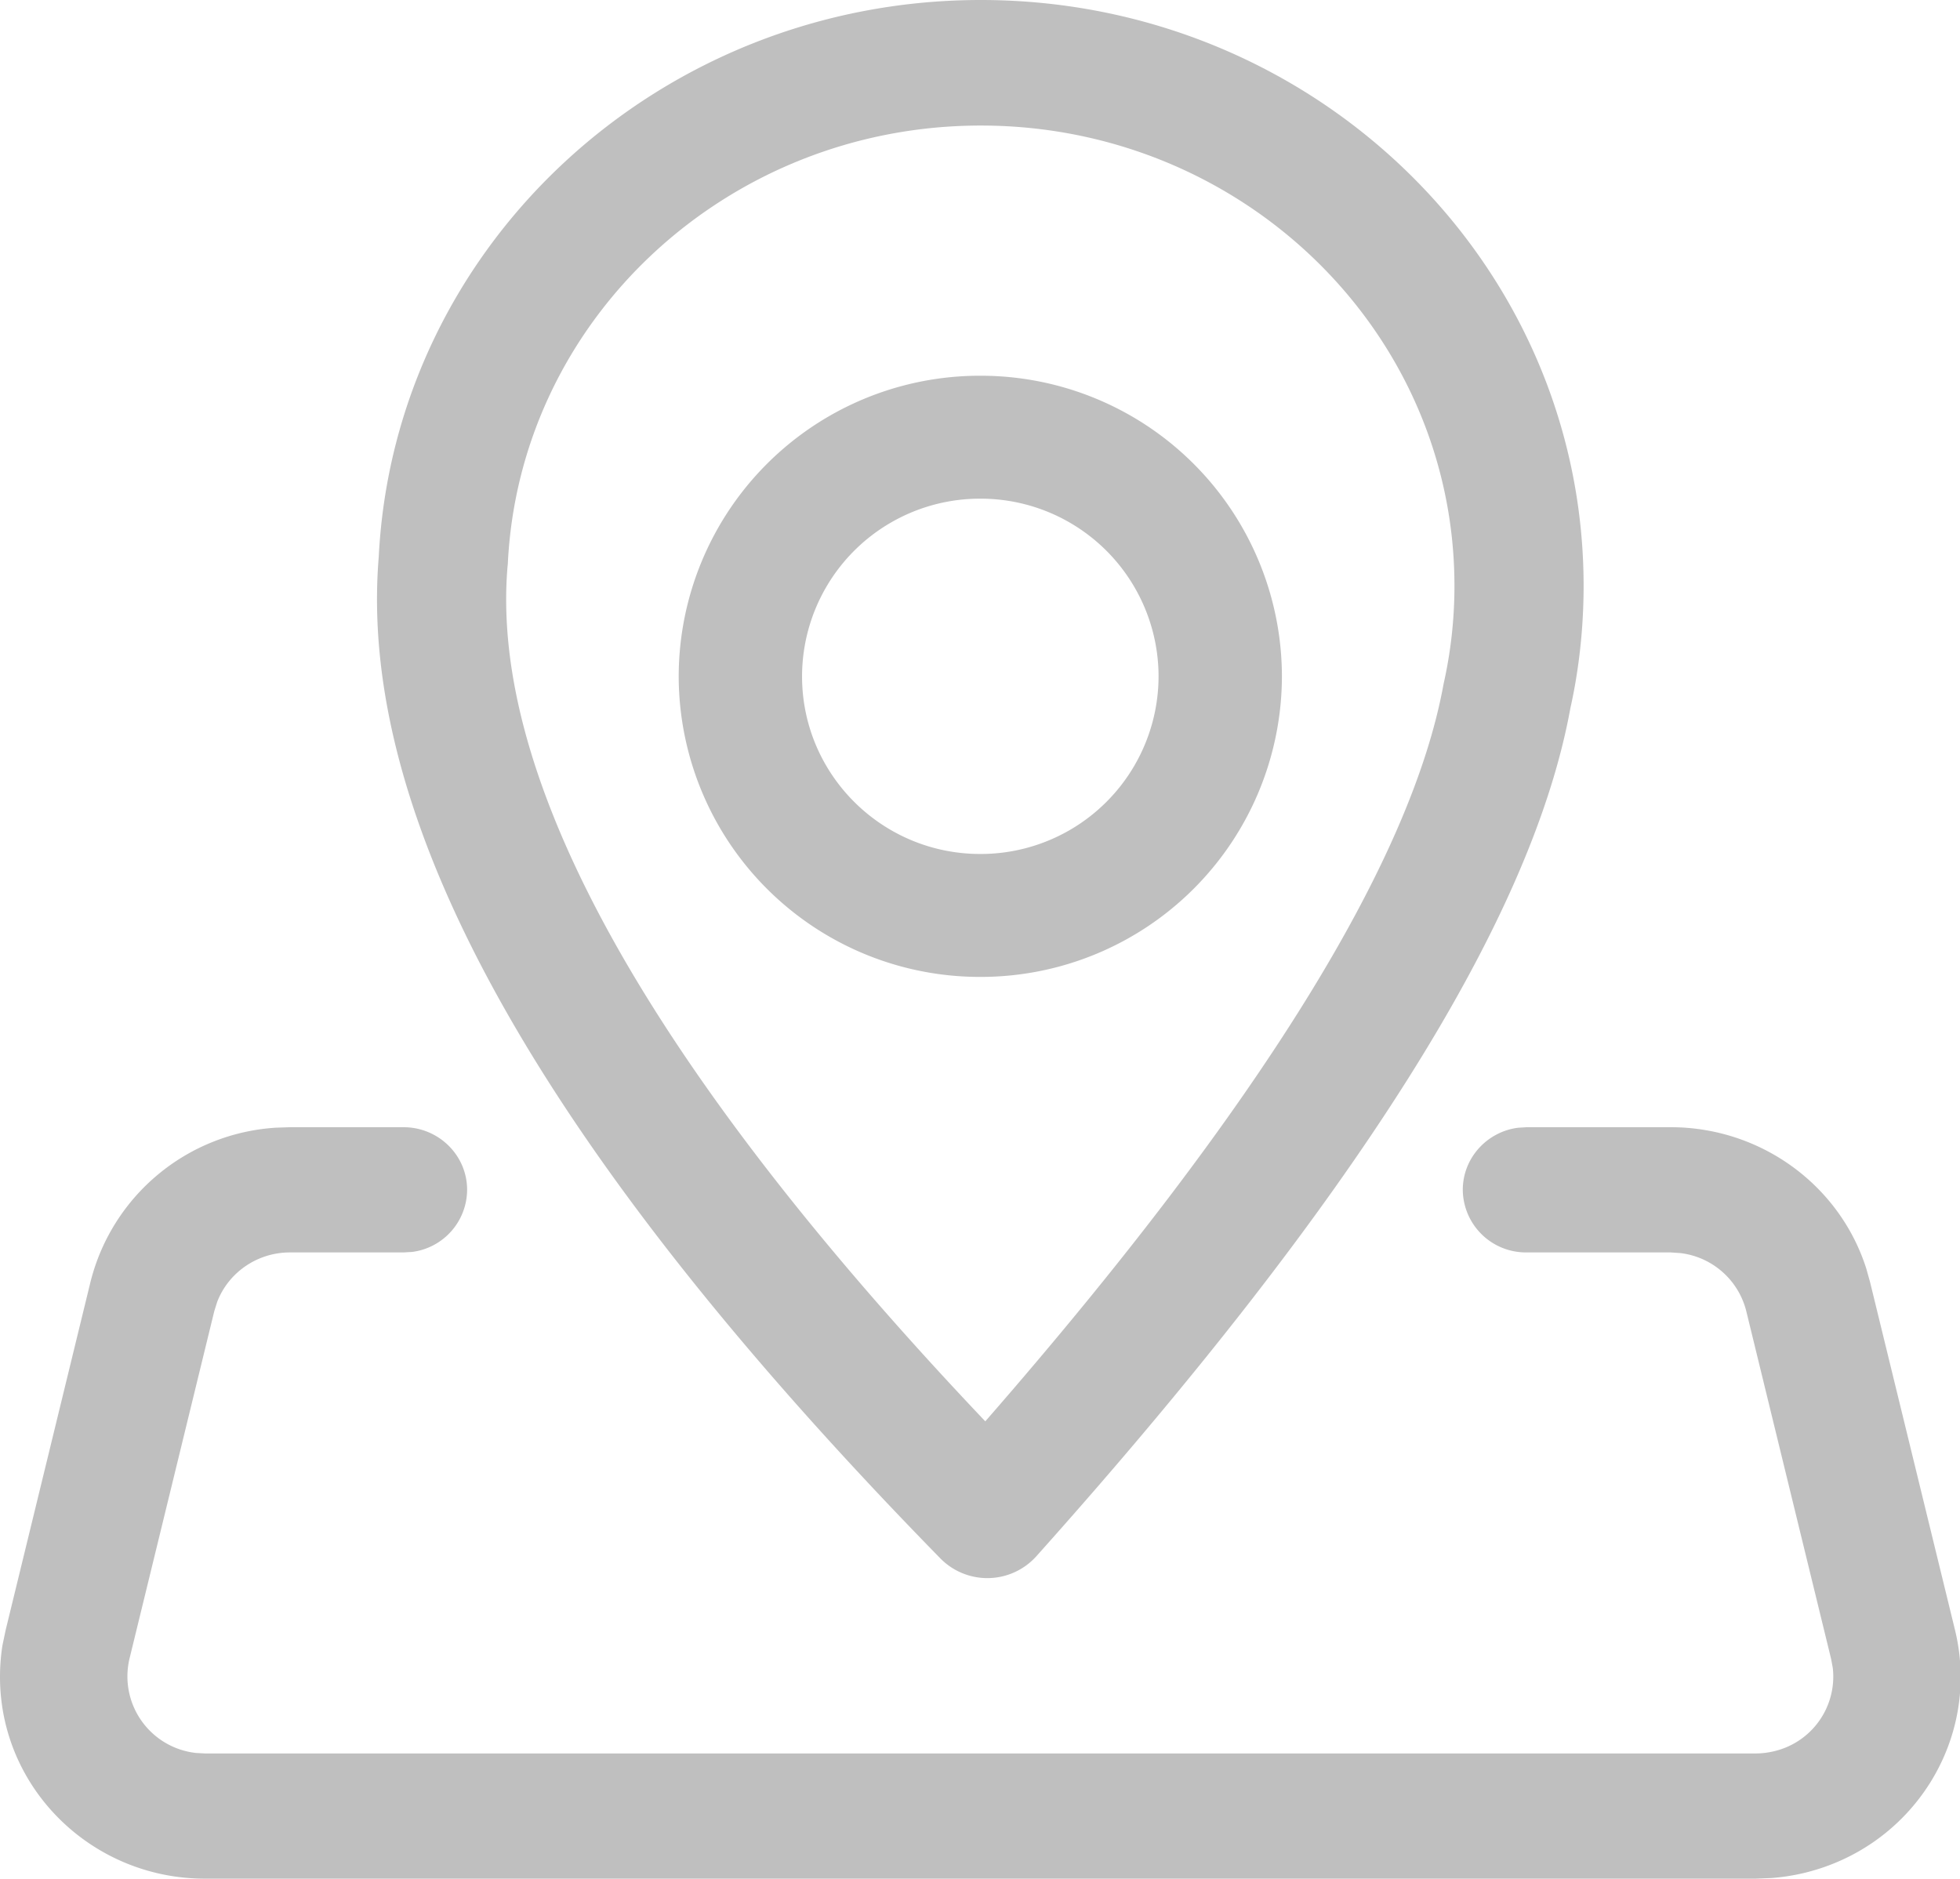 <?xml version="1.0" standalone="no"?><!DOCTYPE svg PUBLIC "-//W3C//DTD SVG 1.1//EN" "http://www.w3.org/Graphics/SVG/1.1/DTD/svg11.dtd"><svg t="1710989790071" class="icon" viewBox="0 0 1068 1024" version="1.1" xmlns="http://www.w3.org/2000/svg" p-id="18082" xmlns:xlink="http://www.w3.org/1999/xlink" width="133.5" height="128"><path d="M157.98 614.293h61.874c19.141 0 34.676 15.268 34.676 34.142a34.32 34.32 0 0 1-29.958 33.831l-4.718 0.267h-61.874c-17.806 0-33.519 10.95-39.662 27.02l-1.558 4.986-46.25 189.585a41.977 41.977 0 0 0 36.279 51.191l4.941 0.267h844.876c3.294 0 6.633-0.401 9.838-1.157a41.754 41.754 0 0 0 32.228-45.493l-0.89-4.808-46.25-189.63a42.155 42.155 0 0 0-35.923-31.605l-5.253-0.356h-78.567a34.409 34.409 0 0 1-34.721-34.098c0-17.271 13.087-31.605 30.002-33.831l4.718-0.312h78.567c49.054 0 92.055 31.471 106.567 77.009l2.048 7.3 46.295 189.63c14.378 59.026-22.613 118.407-82.618 132.563-5.698 1.335-11.485 2.226-17.316 2.671L956.606 1023.822H111.73C50.034 1023.822 0 974.589 0 913.872c0-5.787 0.445-11.529 1.335-17.227l1.781-8.458 46.206-189.63a111.285 111.285 0 0 1 100.958-83.998l7.701-0.267h61.874zM534.435 0c181.395 0 328.469 142.934 328.469 319.299 0 23.014-2.537 45.76-7.211 66.637-21.055 115.959-118.185 268.998-291.122 462.322a35.878 35.878 0 0 1-52.081 1.113c-214.958-219.677-318.097-400.314-306.123-545.742C214.825 133.987 359.05 0 534.435 0z m0 68.418c-137.993 0-251.415 105.498-257.736 239.04l-0.134 1.202c-9.793 115.291 76.03 271.713 260.318 465.928 149.122-170.934 232.23-305.366 249.724-401.872 3.917-17.36 5.92-35.3 5.92-53.417 0-138.572-115.558-250.881-258.092-250.881zM534.168 204.764a164.079 164.079 0 0 1 164.346 163.812A164.079 164.079 0 0 1 534.168 532.387a164.079 164.079 0 0 1-164.346-163.812A164.079 164.079 0 0 1 534.168 204.764z m0 66.994A96.951 96.951 0 0 0 437.038 368.576c0 53.461 43.49 96.818 97.13 96.818a96.951 96.951 0 0 0 97.13-96.818A96.951 96.951 0 0 0 534.168 271.758z" fill="#bfbfbf" p-id="18083"></path></svg>